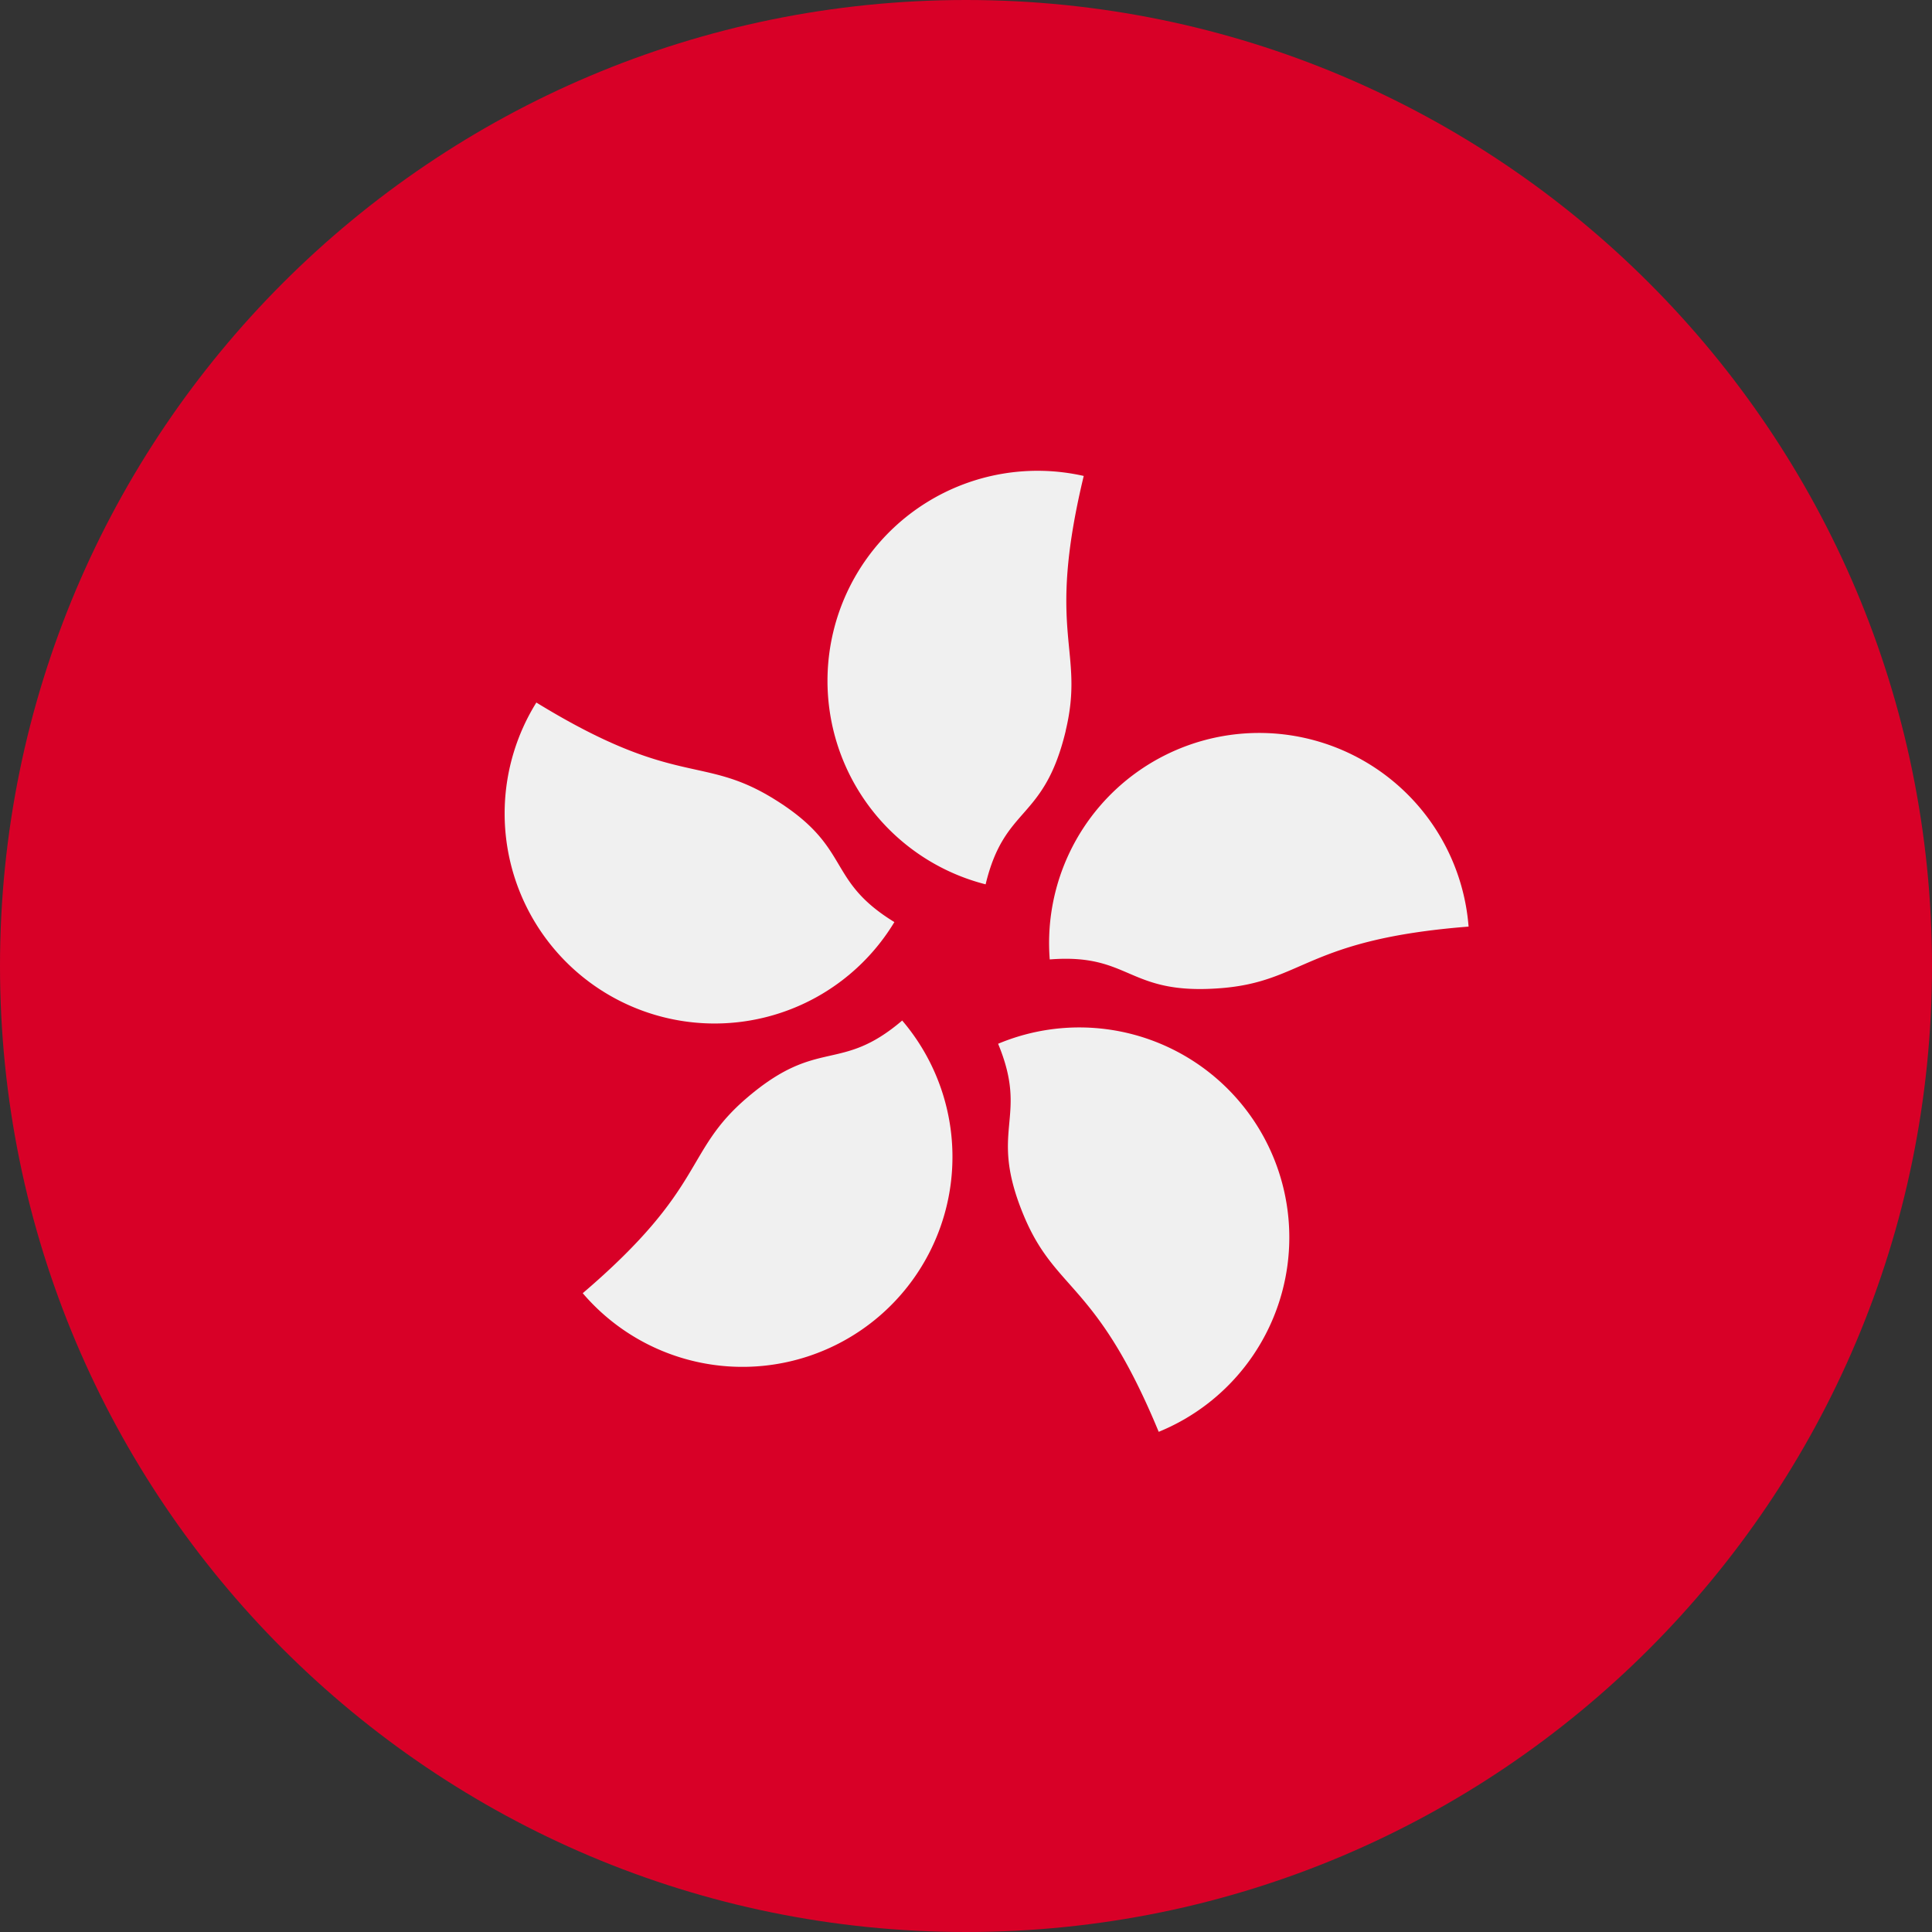 <svg id="Слой_1" data-name="Слой 1" xmlns="http://www.w3.org/2000/svg" xmlns:xlink="http://www.w3.org/1999/xlink" width="512" height="512" viewBox="0 0 512 512"><rect x="0" y="0" width="512" height="512" fill="#333333" stroke="none"/><defs><style>.cls-1{fill:none;}.cls-2{clip-path:url(#clip-path);}.cls-3{fill:#d80027;}.cls-4{fill:#f0f0f0;}</style><clipPath id="clip-path"><rect class="cls-1" width="512" height="512"/></clipPath></defs><title>hongkong</title><g class="cls-2"><path class="cls-3" d="M256,0C397.38,0,512,114.62,512,256S397.38,512,256,512,0,397.39,0,256,114.62,0,256,0"/><path class="cls-4" d="M282.43,193.67c-5.82,24.2-16.15,19.58-21.23,40.69a55.66,55.66,0,0,1,26-108.23c-10.15,42.21.41,45.9-4.79,67.54"/><path class="cls-4" d="M204.89,211.6c21.21,13,13.63,21.42,32.13,32.76a55.65,55.65,0,1,1-94.88-58.18c37,22.69,43.77,13.78,62.75,25.42"/><path class="cls-4" d="M198,290.89c18.93-16.16,24.58-6.35,41.09-20.44a55.65,55.65,0,0,1-84.66,72.26c33-28.18,26.63-37.37,43.57-51.82"/><path class="cls-4" d="M271.25,322c-9.52-23,1.56-25.34-6.74-45.39a55.65,55.65,0,1,1,42.56,102.84c-16.59-40.1-27.3-36.88-35.82-57.45"/><path class="cls-4" d="M323.45,261.88c-24.81,1.94-23.62-9.32-45.26-7.62a55.66,55.66,0,0,1,111-8.7c-43.28,3.39-43.52,14.58-65.71,16.32"/></g></svg>